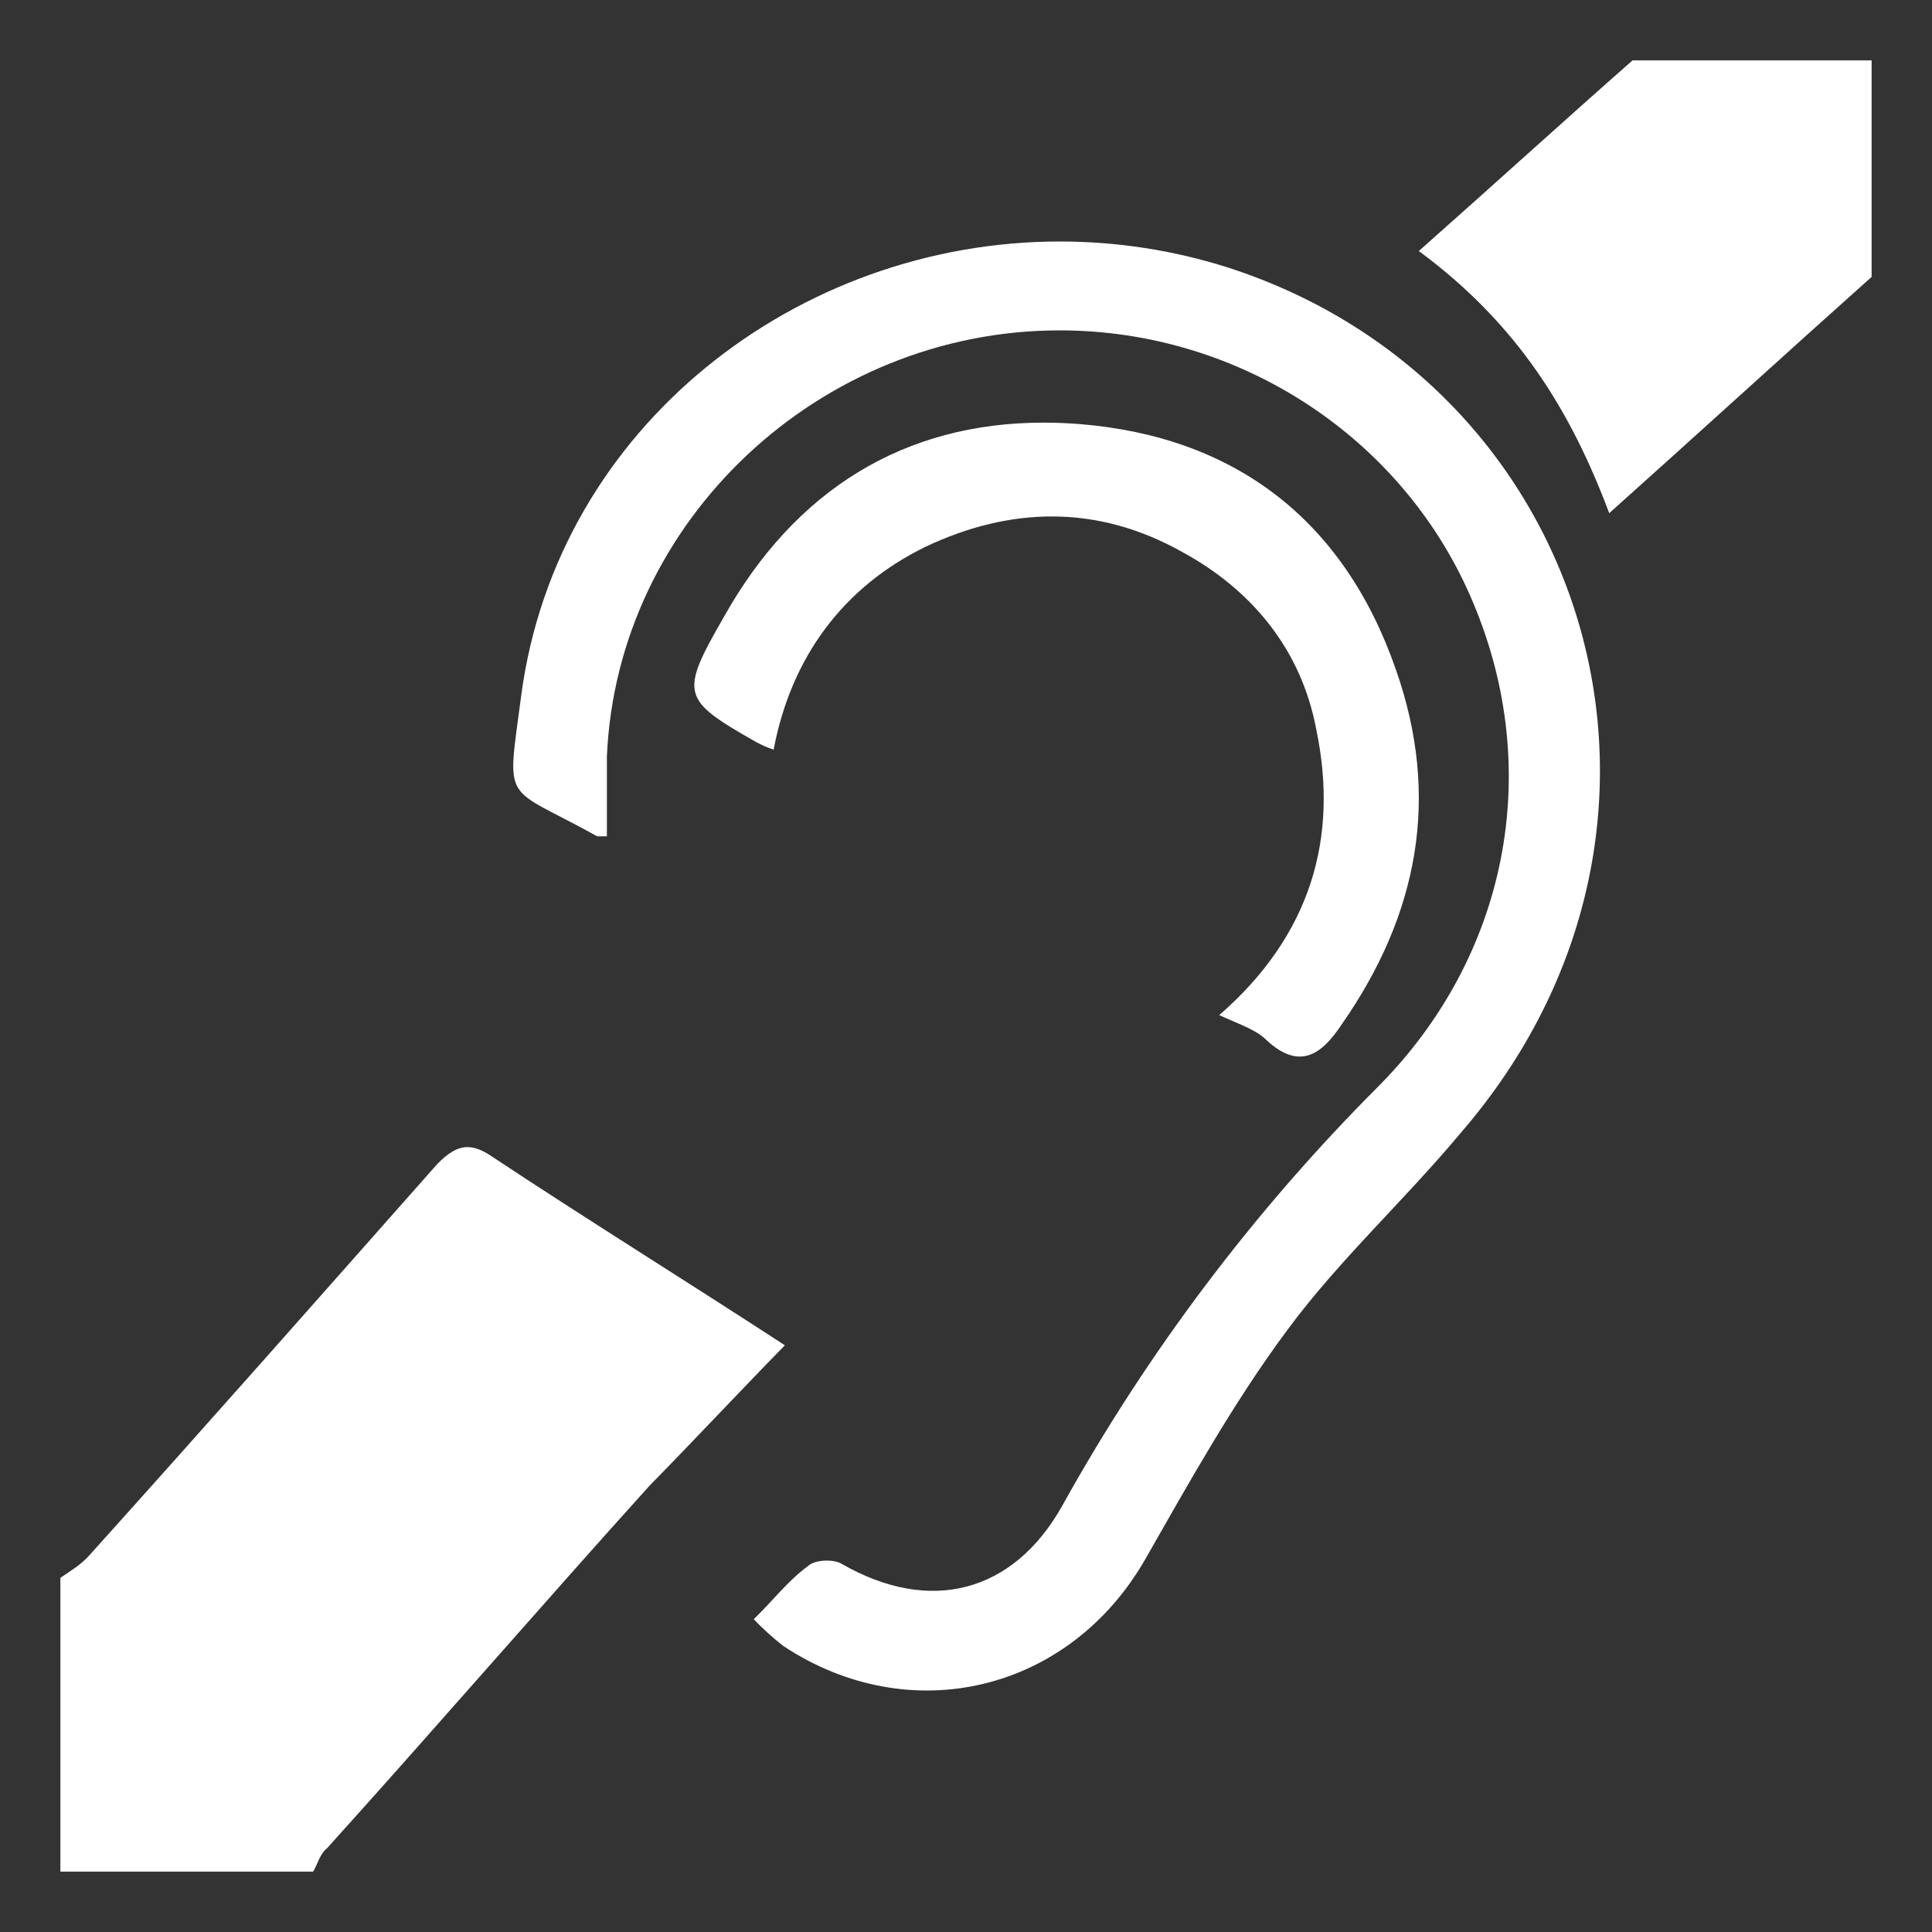 <svg width="16" height="16" viewBox="0 0 16 16" fill="none" xmlns="http://www.w3.org/2000/svg">
<rect x="0" y="0" width="16" height="16" fill="#333333" stroke="none"/>
<g id="ear" clip-path="url(#clip0_3618_8779)">
<path id="Vector" d="M3.622 9.639C3.71 9.55 3.786 9.5 3.872 9.5C3.931 9.5 3.994 9.524 4.07 9.575C4.836 10.083 5.622 10.57 6.5 11.141C6.107 11.543 5.752 11.924 5.378 12.305C4.481 13.299 3.603 14.315 2.706 15.309C2.65 15.352 2.631 15.437 2.593 15.5H0.5V13.067C0.593 13.003 0.668 12.961 0.743 12.877C1.715 11.797 2.668 10.717 3.622 9.639ZM13.52 0.5H15.5V2.293C14.782 2.934 14.08 3.576 13.327 4.25C13.012 3.411 12.574 2.687 11.75 2.079C12.363 1.536 12.942 1.009 13.52 0.5V0.5ZM4.318 5.749C4.618 3.529 6.611 1.999 8.778 2C9.252 2 9.723 2.073 10.174 2.217C13.194 3.195 14.288 6.847 12.099 9.38C11.633 9.939 11.086 10.438 10.66 11.016C10.215 11.615 9.85 12.273 9.485 12.912C8.857 14.009 7.539 14.329 6.485 13.63C6.399 13.562 6.318 13.489 6.242 13.41C6.405 13.251 6.526 13.091 6.688 12.972C6.749 12.912 6.911 12.912 6.972 12.952C7.702 13.371 8.391 13.192 8.796 12.472C9.502 11.2 10.382 10.032 11.41 9.002C12.484 7.924 12.788 6.387 12.2 4.991C11.633 3.634 10.275 2.736 8.776 2.736C6.79 2.736 5.108 4.312 5.026 6.267V6.926H4.946C4.156 6.487 4.196 6.686 4.318 5.749ZM5.995 5.109C6.584 4.058 7.488 3.5 8.642 3.5C8.741 3.5 8.841 3.504 8.942 3.512C10.221 3.616 11.128 4.3 11.56 5.545C11.932 6.602 11.746 7.577 11.107 8.49C10.942 8.739 10.757 8.863 10.489 8.614C10.406 8.531 10.282 8.49 10.097 8.407C10.86 7.743 11.087 6.934 10.901 6.042C10.777 5.379 10.365 4.882 9.788 4.57C9.087 4.176 8.365 4.197 7.665 4.528C6.985 4.86 6.552 5.441 6.407 6.208C6.345 6.188 6.304 6.167 6.263 6.146C5.645 5.794 5.624 5.752 5.995 5.109Z" fill="white"/>
</g>
<defs>
<clipPath id="clip0_3618_8779">
<rect width="15" height="15" fill="white" transform="translate(0.5 0.5)"/>
</clipPath>
</defs>
</svg>

